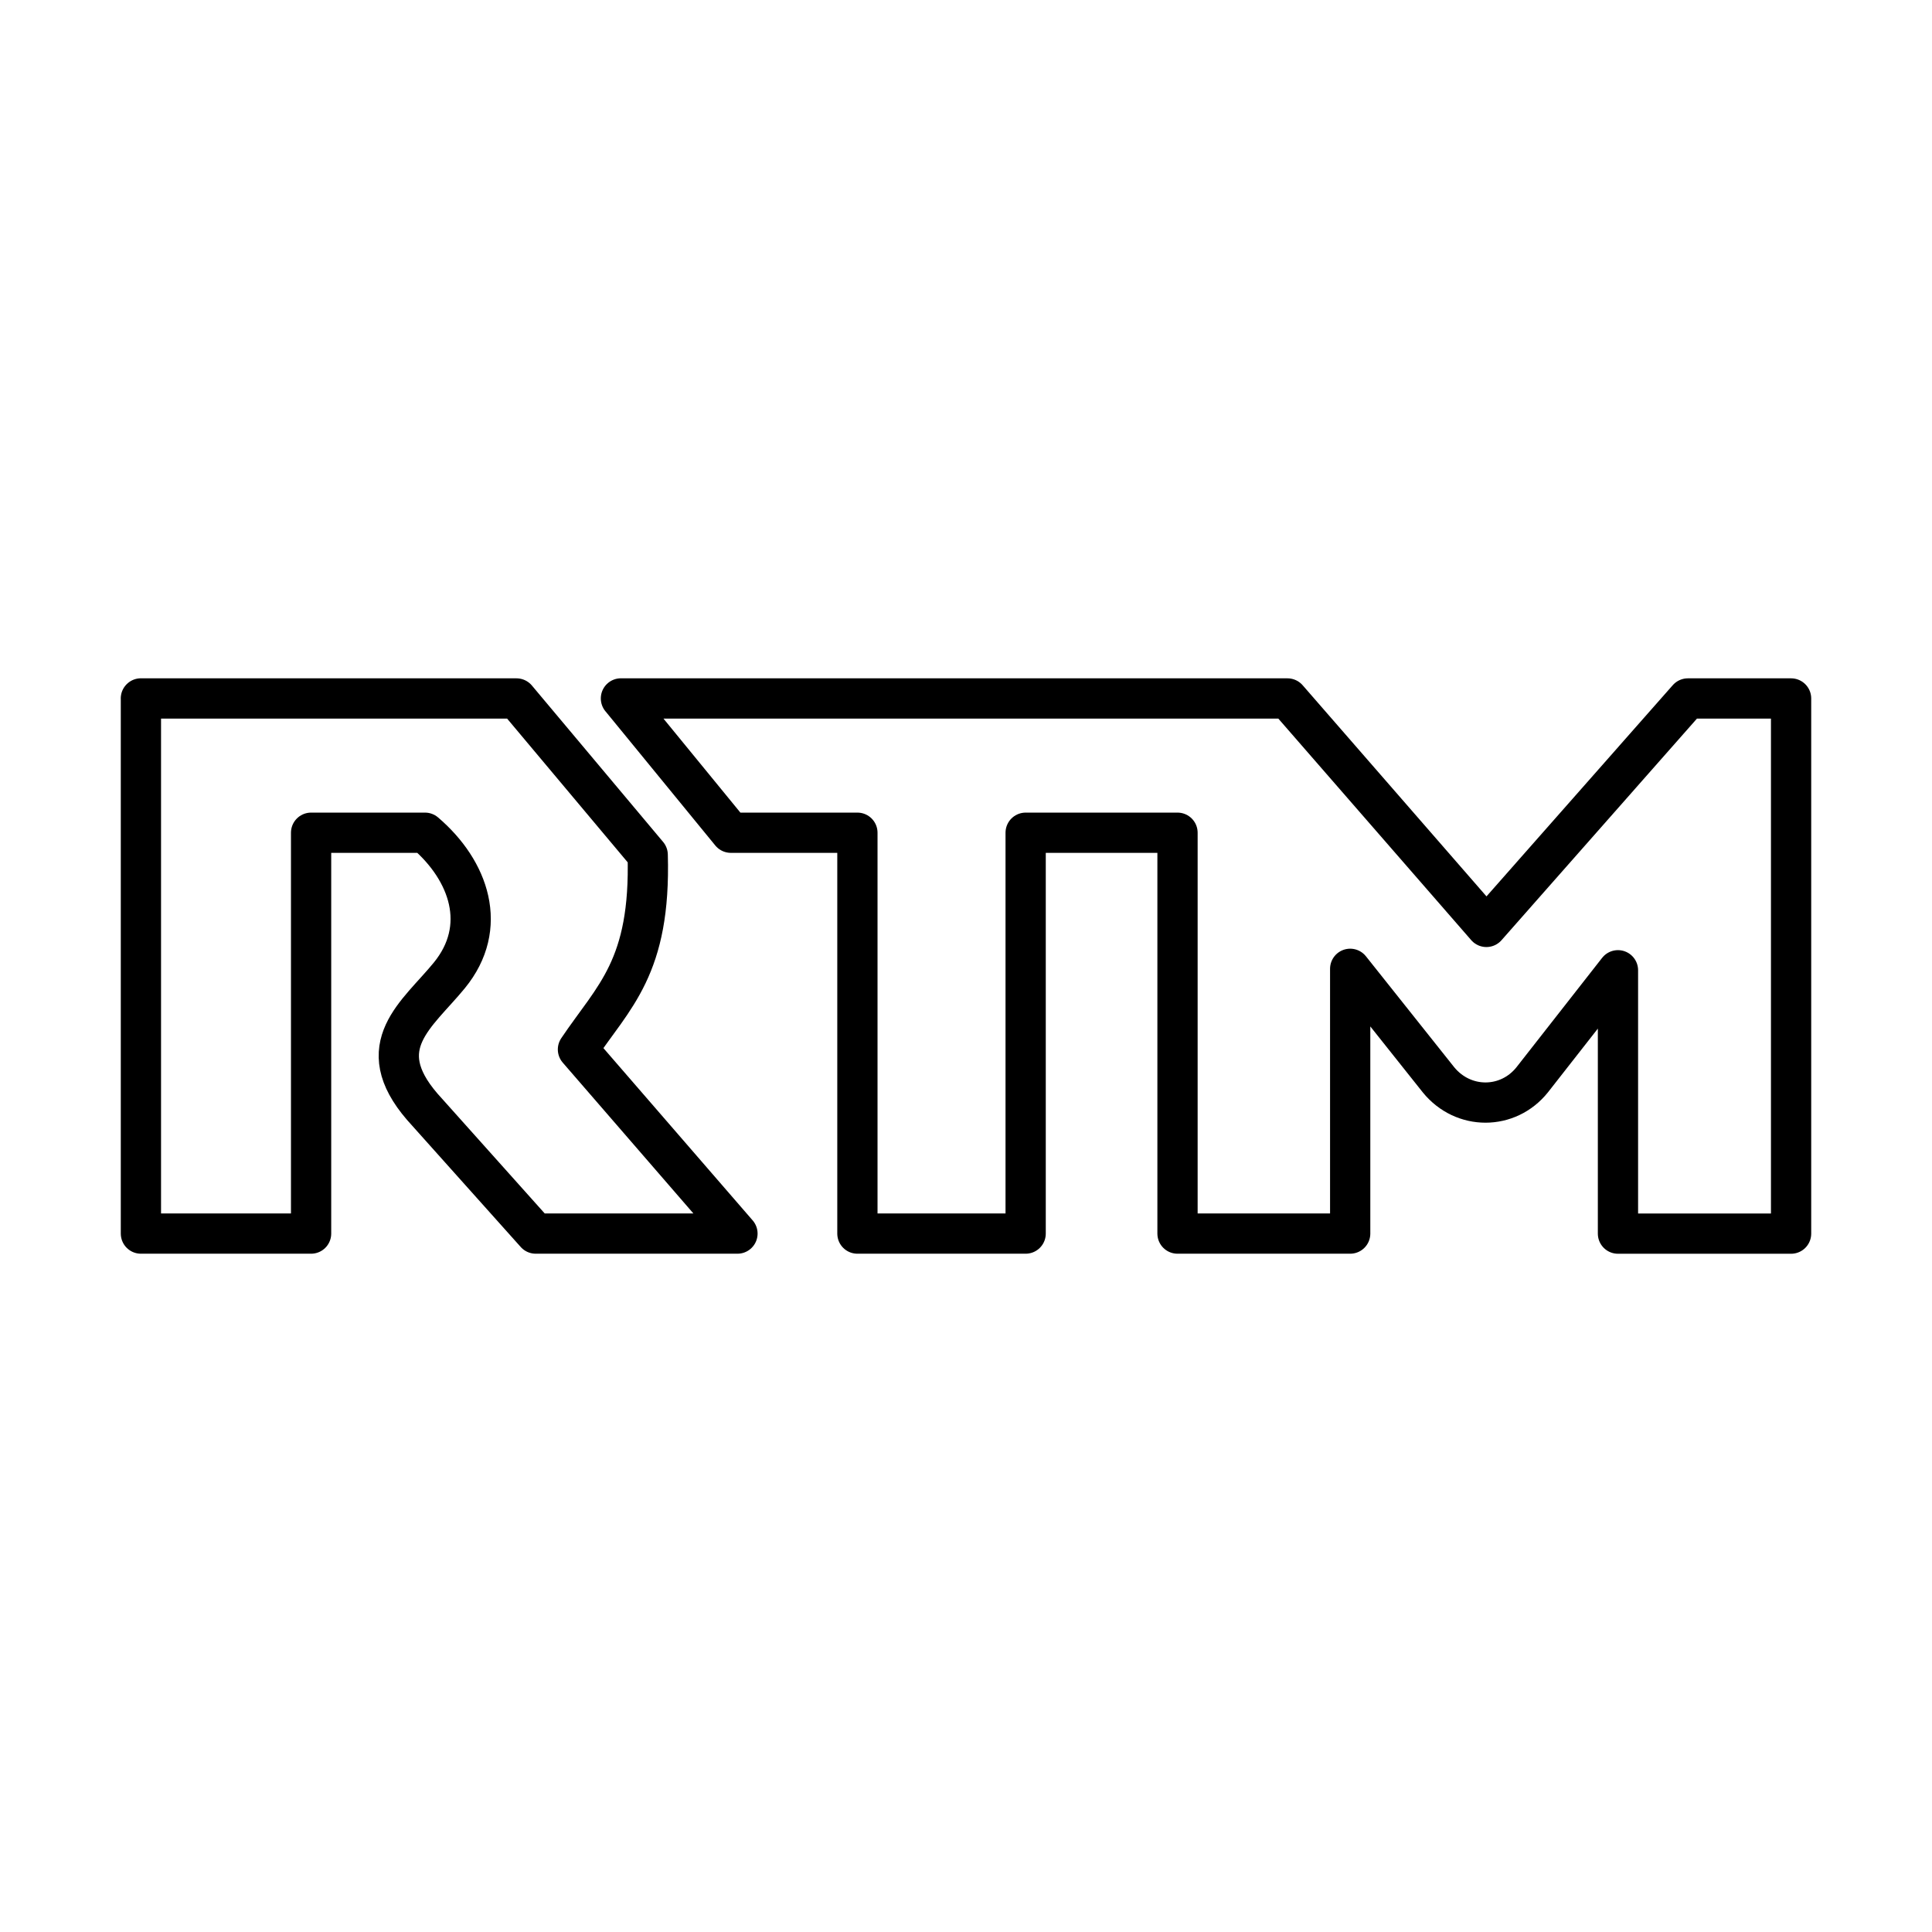 <?xml version="1.0" encoding="UTF-8"?><svg id="a" xmlns="http://www.w3.org/2000/svg" viewBox="0 0 48 48"><defs><style>.e{fill:none;stroke:#000;stroke-linecap:round;stroke-linejoin:round;}</style></defs><g id="b"><path id="c" class="e" d="M3.501,17.352v13.296h4.228v-9.959h2.83c1.102.942,1.586,2.345.604,3.545-.796.974-1.976,1.75-.672,3.263l2.819,3.151h5.012l-3.963-4.575c.89-1.323,1.812-2.035,1.733-4.834l-3.26-3.886H3.5"/><path id="d" class="e" d="M15.427,17.352l2.731,3.337h3.144v9.959h4.18v-9.959h3.773v9.959h4.29v-6.578l2.193,2.756c.616.758,1.728.754,2.33,0l2.13-2.72v6.543h4.301v-13.296h-2.564l-5.006,5.676-4.942-5.676H15.427Z"/></g></svg>